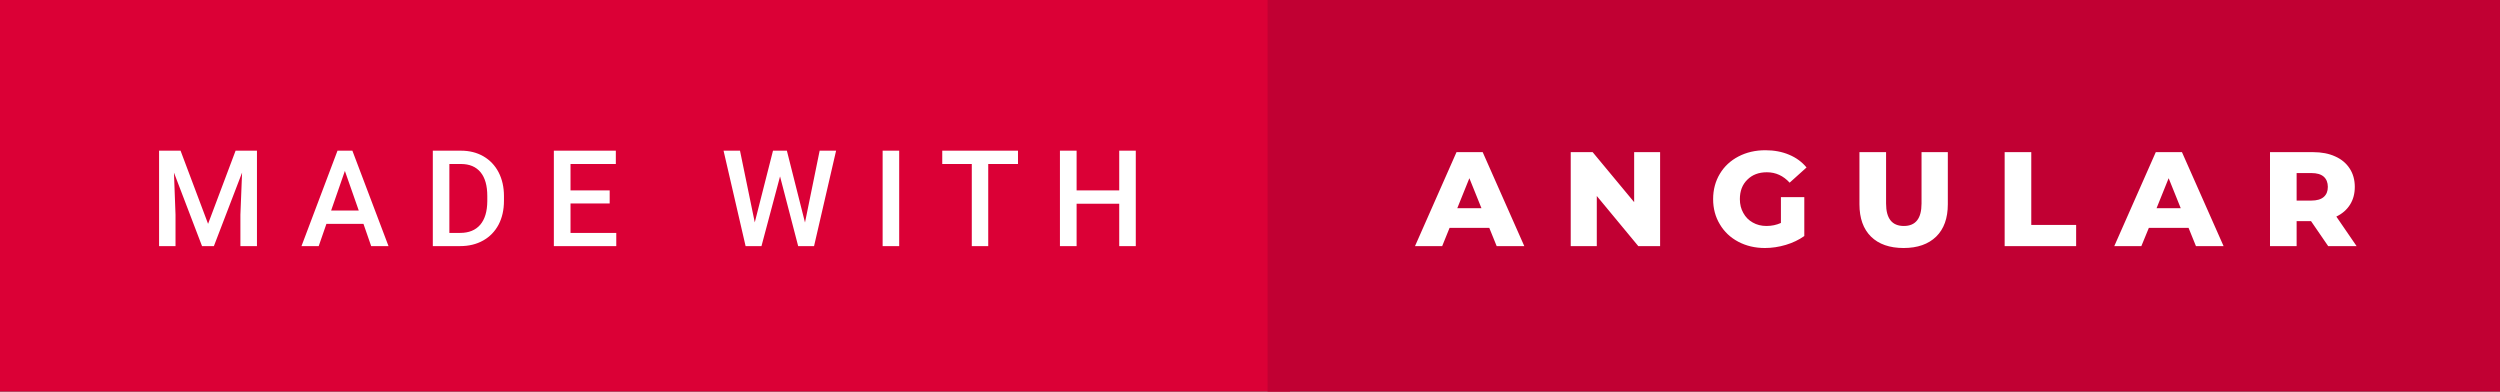 <svg xmlns="http://www.w3.org/2000/svg" width="223.48" height="35" viewBox="0 0 223.48 35"><rect x="0" y="0" width="223.48" height="35" fill="#333333" stroke="none"/><rect class="svg__rect" x="0" y="0" width="115.31" height="35" fill="#DB0036"/><rect class="svg__rect" x="113.31" y="0" width="110.17" height="35" fill="#C10033"/><path class="svg__text" d="M15.69 22L14.22 22L14.22 13.47L16.14 13.47L18.60 20.01L21.06 13.47L22.97 13.47L22.97 22L21.49 22L21.49 19.19L21.64 15.43L19.12 22L18.06 22L15.55 15.43L15.69 19.19L15.69 22ZM28.49 22L26.95 22L30.17 13.47L31.50 13.47L34.73 22L33.18 22L32.49 20.01L29.18 20.01L28.49 22ZM30.83 15.28L29.60 18.82L32.07 18.82L30.83 15.28ZM41.14 22L38.69 22L38.69 13.47L41.21 13.47Q42.34 13.47 43.21 13.97Q44.09 14.48 44.57 15.40Q45.05 16.33 45.05 17.52L45.05 17.52L45.05 17.95Q45.05 19.16 44.57 20.08Q44.08 21.00 43.19 21.50Q42.30 22 41.14 22L41.14 22ZM40.17 14.66L40.17 20.82L41.14 20.82Q42.30 20.82 42.93 20.09Q43.55 19.36 43.56 17.99L43.56 17.99L43.56 17.52Q43.56 16.13 42.96 15.40Q42.35 14.66 41.21 14.66L41.21 14.66L40.17 14.66ZM55.09 22L49.51 22L49.51 13.47L55.05 13.47L55.05 14.66L51.00 14.66L51.00 17.02L54.50 17.02L54.50 18.19L51.00 18.19L51.00 20.82L55.09 20.82L55.09 22ZM66.65 22L64.68 13.47L66.15 13.47L67.47 19.88L69.10 13.47L70.34 13.47L71.96 19.89L73.27 13.47L74.74 13.47L72.77 22L71.35 22L69.73 15.77L68.07 22L66.65 22ZM80.38 22L78.90 22L78.90 13.47L80.38 13.47L80.38 22ZM86.87 14.66L84.23 14.66L84.23 13.47L91.00 13.47L91.00 14.66L88.34 14.66L88.34 22L86.87 22L86.87 14.66ZM96.24 22L94.75 22L94.75 13.47L96.24 13.47L96.24 17.02L100.05 17.02L100.05 13.47L101.53 13.47L101.53 22L100.05 22L100.05 18.21L96.24 18.21L96.24 22Z" fill="#FFFFFF"/><path class="svg__text" d="M128.92 22L126.49 22L130.20 13.60L132.54 13.60L136.26 22L133.79 22L133.13 20.37L129.58 20.37L128.92 22ZM131.35 15.93L130.27 18.61L132.43 18.61L131.35 15.93ZM142.74 22L140.41 22L140.41 13.60L142.37 13.60L146.08 18.07L146.08 13.60L148.40 13.60L148.40 22L146.45 22L142.74 17.52L142.74 22ZM153.14 17.80L153.14 17.80Q153.14 16.54 153.74 15.54Q154.33 14.55 155.40 13.99Q156.47 13.43 157.81 13.43L157.81 13.43Q158.99 13.43 159.93 13.83Q160.87 14.22 161.49 14.97L161.49 14.97L159.98 16.33Q159.13 15.40 157.95 15.40L157.95 15.40Q157.94 15.40 157.94 15.40L157.94 15.40Q156.86 15.40 156.20 16.06Q155.53 16.71 155.53 17.80L155.53 17.80Q155.53 18.50 155.84 19.04Q156.14 19.59 156.68 19.89Q157.22 20.20 157.91 20.20L157.91 20.20Q158.60 20.20 159.20 19.93L159.20 19.93L159.20 17.62L161.29 17.62L161.29 21.10Q160.57 21.61 159.64 21.89Q158.70 22.17 157.77 22.17L157.77 22.17Q156.45 22.17 155.39 21.61Q154.33 21.05 153.74 20.05Q153.14 19.06 153.14 17.80ZM166.22 18.26L166.22 18.26L166.22 13.60L168.60 13.60L168.60 18.19Q168.60 20.20 170.19 20.20L170.19 20.20Q171.77 20.20 171.77 18.19L171.77 18.19L171.77 13.60L174.12 13.60L174.12 18.26Q174.12 20.13 173.08 21.15Q172.03 22.17 170.17 22.17L170.17 22.17Q168.29 22.17 167.25 21.15Q166.22 20.13 166.22 18.26ZM185.59 22L179.20 22L179.20 13.60L181.58 13.60L181.58 20.11L185.59 20.11L185.59 22ZM191.42 22L189.00 22L192.71 13.60L195.05 13.60L198.77 22L196.30 22L195.64 20.37L192.09 20.37L191.42 22ZM193.86 15.93L192.78 18.61L194.94 18.61L193.86 15.93ZM205.30 22L202.92 22L202.92 13.60L206.76 13.60Q207.91 13.60 208.74 13.98Q209.58 14.35 210.04 15.06Q210.50 15.76 210.50 16.71L210.50 16.71Q210.50 17.62 210.07 18.30Q209.64 18.98 208.85 19.36L208.85 19.36L210.66 22L208.12 22L206.59 19.77L205.30 19.77L205.30 22ZM205.30 15.47L205.30 17.93L206.62 17.93Q207.35 17.93 207.72 17.61Q208.09 17.29 208.09 16.71L208.09 16.71Q208.09 16.12 207.72 15.79Q207.35 15.47 206.62 15.47L206.62 15.47L205.30 15.47Z" fill="#FFFFFF" x="126.31"/></svg>